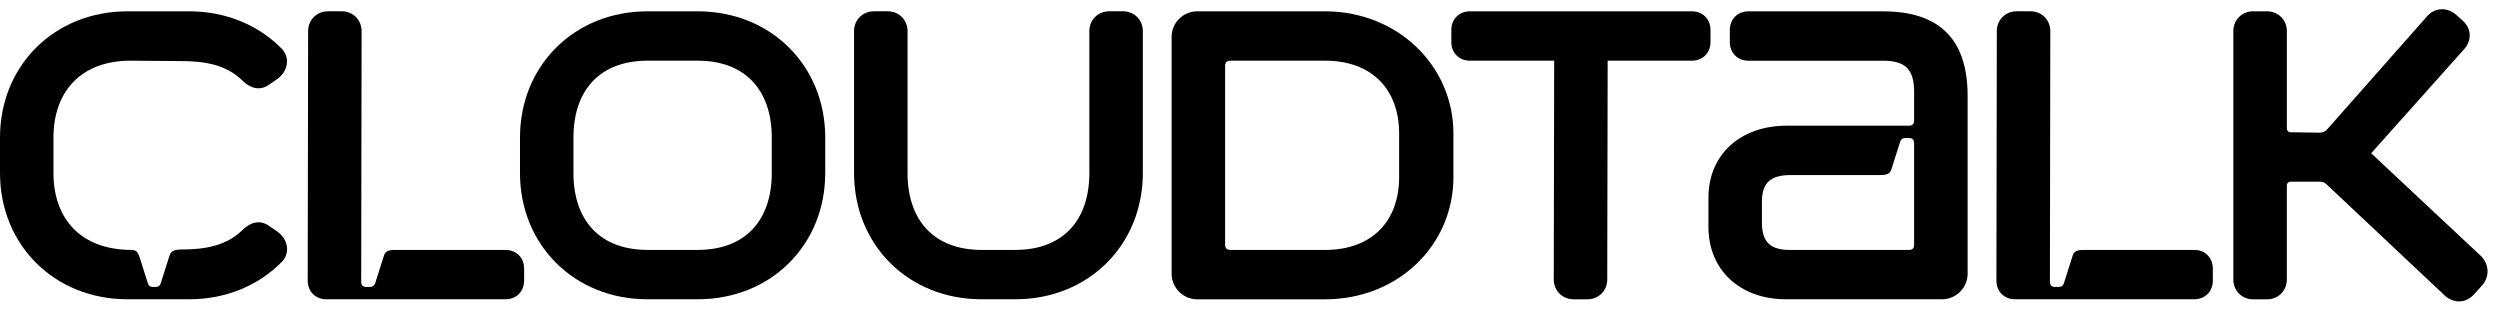 <svg width="161" height="20" viewBox="0 0 161 20" fill="none" xmlns="http://www.w3.org/2000/svg">
<g clip-path="url(#clip0_2_19485)">
<path d="M8.478 16.094C8.823 16.094 8.903 16.306 9.009 16.624L9.513 18.215C9.565 18.4 9.671 18.479 9.831 18.479H10.043C10.201 18.479 10.307 18.399 10.361 18.215L10.865 16.624C10.971 16.306 10.997 16.068 11.659 16.068C13.143 16.068 14.546 15.856 15.606 14.823C16.11 14.319 16.719 14.135 17.303 14.531L17.807 14.876C18.523 15.352 18.735 16.254 18.151 16.862C16.667 18.373 14.574 19.273 12.189 19.273H8.216C3.497 19.273 0 15.776 0 11.14V8.862C0 4.226 3.497 0.729 8.213 0.729H12.186C14.571 0.729 16.663 1.629 18.148 3.14C18.73 3.75 18.518 4.65 17.804 5.126L17.3 5.471C16.717 5.869 16.107 5.683 15.603 5.179C14.543 4.146 13.139 3.934 11.656 3.934L8.477 3.908C5.192 3.882 3.443 5.921 3.443 8.862V11.14C3.443 14.081 5.192 16.094 8.477 16.094H8.478Z" fill="black"/>
<path d="M23.287 2L23.261 18.135C23.261 18.373 23.367 18.479 23.605 18.479H23.817C24.003 18.479 24.109 18.399 24.162 18.241L24.666 16.65C24.772 16.332 24.772 16.094 25.434 16.094H32.56C33.249 16.094 33.753 16.598 33.753 17.286V18.081C33.753 18.769 33.249 19.273 32.56 19.273H21.009C20.32 19.273 19.816 18.769 19.816 18.081L19.843 2C19.843 1.284 20.399 0.727 21.115 0.727H22.015C22.731 0.727 23.287 1.284 23.287 2V2Z" fill="black"/>
<path d="M53.145 8.862V11.14C53.145 15.776 49.648 19.273 44.932 19.273H41.7C36.984 19.273 33.487 15.776 33.487 11.14V8.862C33.487 4.226 36.984 0.729 41.7 0.729H44.932C49.648 0.729 53.145 4.226 53.145 8.862V8.862ZM41.7 16.094H44.932C47.953 16.094 49.702 14.239 49.702 11.14V8.862C49.702 5.763 47.953 3.908 44.932 3.908H41.7C38.679 3.908 36.93 5.763 36.93 8.862V11.14C36.93 14.239 38.679 16.094 41.7 16.094Z" fill="black"/>
<path d="M63.212 16.094H65.385C68.406 16.094 70.154 14.239 70.154 11.14V2C70.154 1.284 70.71 0.727 71.426 0.727H72.327C73.043 0.727 73.599 1.284 73.599 2V11.14C73.599 15.776 70.102 19.273 65.386 19.273H63.214C58.498 19.273 55.001 15.776 55.001 11.14V2C55.001 1.284 55.557 0.727 56.273 0.727H57.174C57.89 0.727 58.446 1.284 58.446 2V11.14C58.446 14.239 60.194 16.094 63.215 16.094H63.212Z" fill="black"/>
<path d="M77.095 0.729H85.334C89.997 0.729 93.6 4.226 93.6 8.597V11.406C93.6 15.778 90.051 19.275 85.334 19.275H77.095C76.194 19.275 75.452 18.532 75.452 17.632V2.371C75.452 1.471 76.194 0.729 77.095 0.729V0.729ZM79.241 16.096H85.335C88.356 16.096 90.104 14.241 90.104 11.406V8.597C90.104 5.763 88.356 3.908 85.335 3.908H79.241C79.003 3.908 78.897 4.014 78.897 4.252V15.75C78.897 15.988 79.003 16.094 79.241 16.094V16.096Z" fill="black"/>
<path d="M93.466 2.716V1.921C93.466 1.233 93.97 0.729 94.659 0.729H108.965C109.653 0.729 110.157 1.233 110.157 1.921V2.716C110.157 3.404 109.653 3.908 108.965 3.908H103.533L103.507 18.002C103.507 18.718 102.951 19.275 102.235 19.275H101.335C100.619 19.275 100.062 18.718 100.062 18.002L100.089 3.908H94.657C93.969 3.908 93.465 3.404 93.465 2.716H93.466Z" fill="black"/>
<path d="M110.024 14.611V12.731C110.024 9.922 112.116 8.095 115.057 8.095H122.926C123.164 8.095 123.27 7.989 123.27 7.751V5.922C123.27 4.466 122.714 3.91 121.257 3.91H112.594C111.906 3.91 111.402 3.406 111.402 2.717V1.923C111.402 1.234 111.906 0.73 112.594 0.73H121.257C124.94 0.73 126.715 2.559 126.715 6.188V17.631C126.715 18.531 125.973 19.273 125.072 19.273H115.005C112.118 19.273 110.024 17.445 110.024 14.61V14.611ZM115.269 16.096H122.926C123.164 16.096 123.27 15.99 123.27 15.752V9.234C123.27 8.995 123.164 8.889 122.926 8.889H122.714C122.528 8.889 122.422 8.969 122.37 9.128L121.866 10.718C121.76 11.036 121.76 11.274 121.097 11.274H115.322C114.077 11.274 113.467 11.724 113.467 12.996V14.347C113.467 15.645 114.077 16.096 115.268 16.096H115.269Z" fill="black"/>
<path d="M132.04 2L132.014 18.135C132.014 18.373 132.12 18.479 132.358 18.479H132.57C132.756 18.479 132.862 18.399 132.915 18.241L133.419 16.65C133.525 16.332 133.525 16.094 134.187 16.094H141.313C142.002 16.094 142.506 16.598 142.506 17.286V18.081C142.506 18.769 142.002 19.273 141.313 19.273H129.762C129.073 19.273 128.569 18.769 128.569 18.081L128.595 2C128.595 1.284 129.152 0.727 129.868 0.727H130.768C131.484 0.727 132.04 1.284 132.04 2V2Z" fill="black"/>
<path d="M145.101 0.729H146.001C146.717 0.729 147.273 1.285 147.273 2.001V8.279C147.273 8.412 147.379 8.518 147.511 8.518L149.392 8.544C149.578 8.544 149.762 8.464 149.868 8.332L156.306 1.047C156.783 0.491 157.579 0.437 158.161 0.941L158.611 1.339C159.167 1.843 159.194 2.611 158.691 3.167L152.703 9.87L159.75 16.466C160.306 16.996 160.36 17.817 159.83 18.4L159.326 18.957C158.796 19.539 158.001 19.567 157.419 19.01L149.815 11.858C149.709 11.752 149.55 11.7 149.391 11.7H147.51C147.378 11.7 147.272 11.806 147.272 11.938V18.006C147.272 18.721 146.716 19.278 146 19.278H145.099C144.383 19.278 143.827 18.721 143.827 18.006V2C143.827 1.284 144.383 0.727 145.099 0.727L145.101 0.729Z" fill="black"/>
</g>
<defs>
<clipPath id="clip0_2_19485">
<rect width="160.2" height="18.816" fill="white" transform="translate(0 0.594)"/>
</clipPath>
</defs>
</svg>
